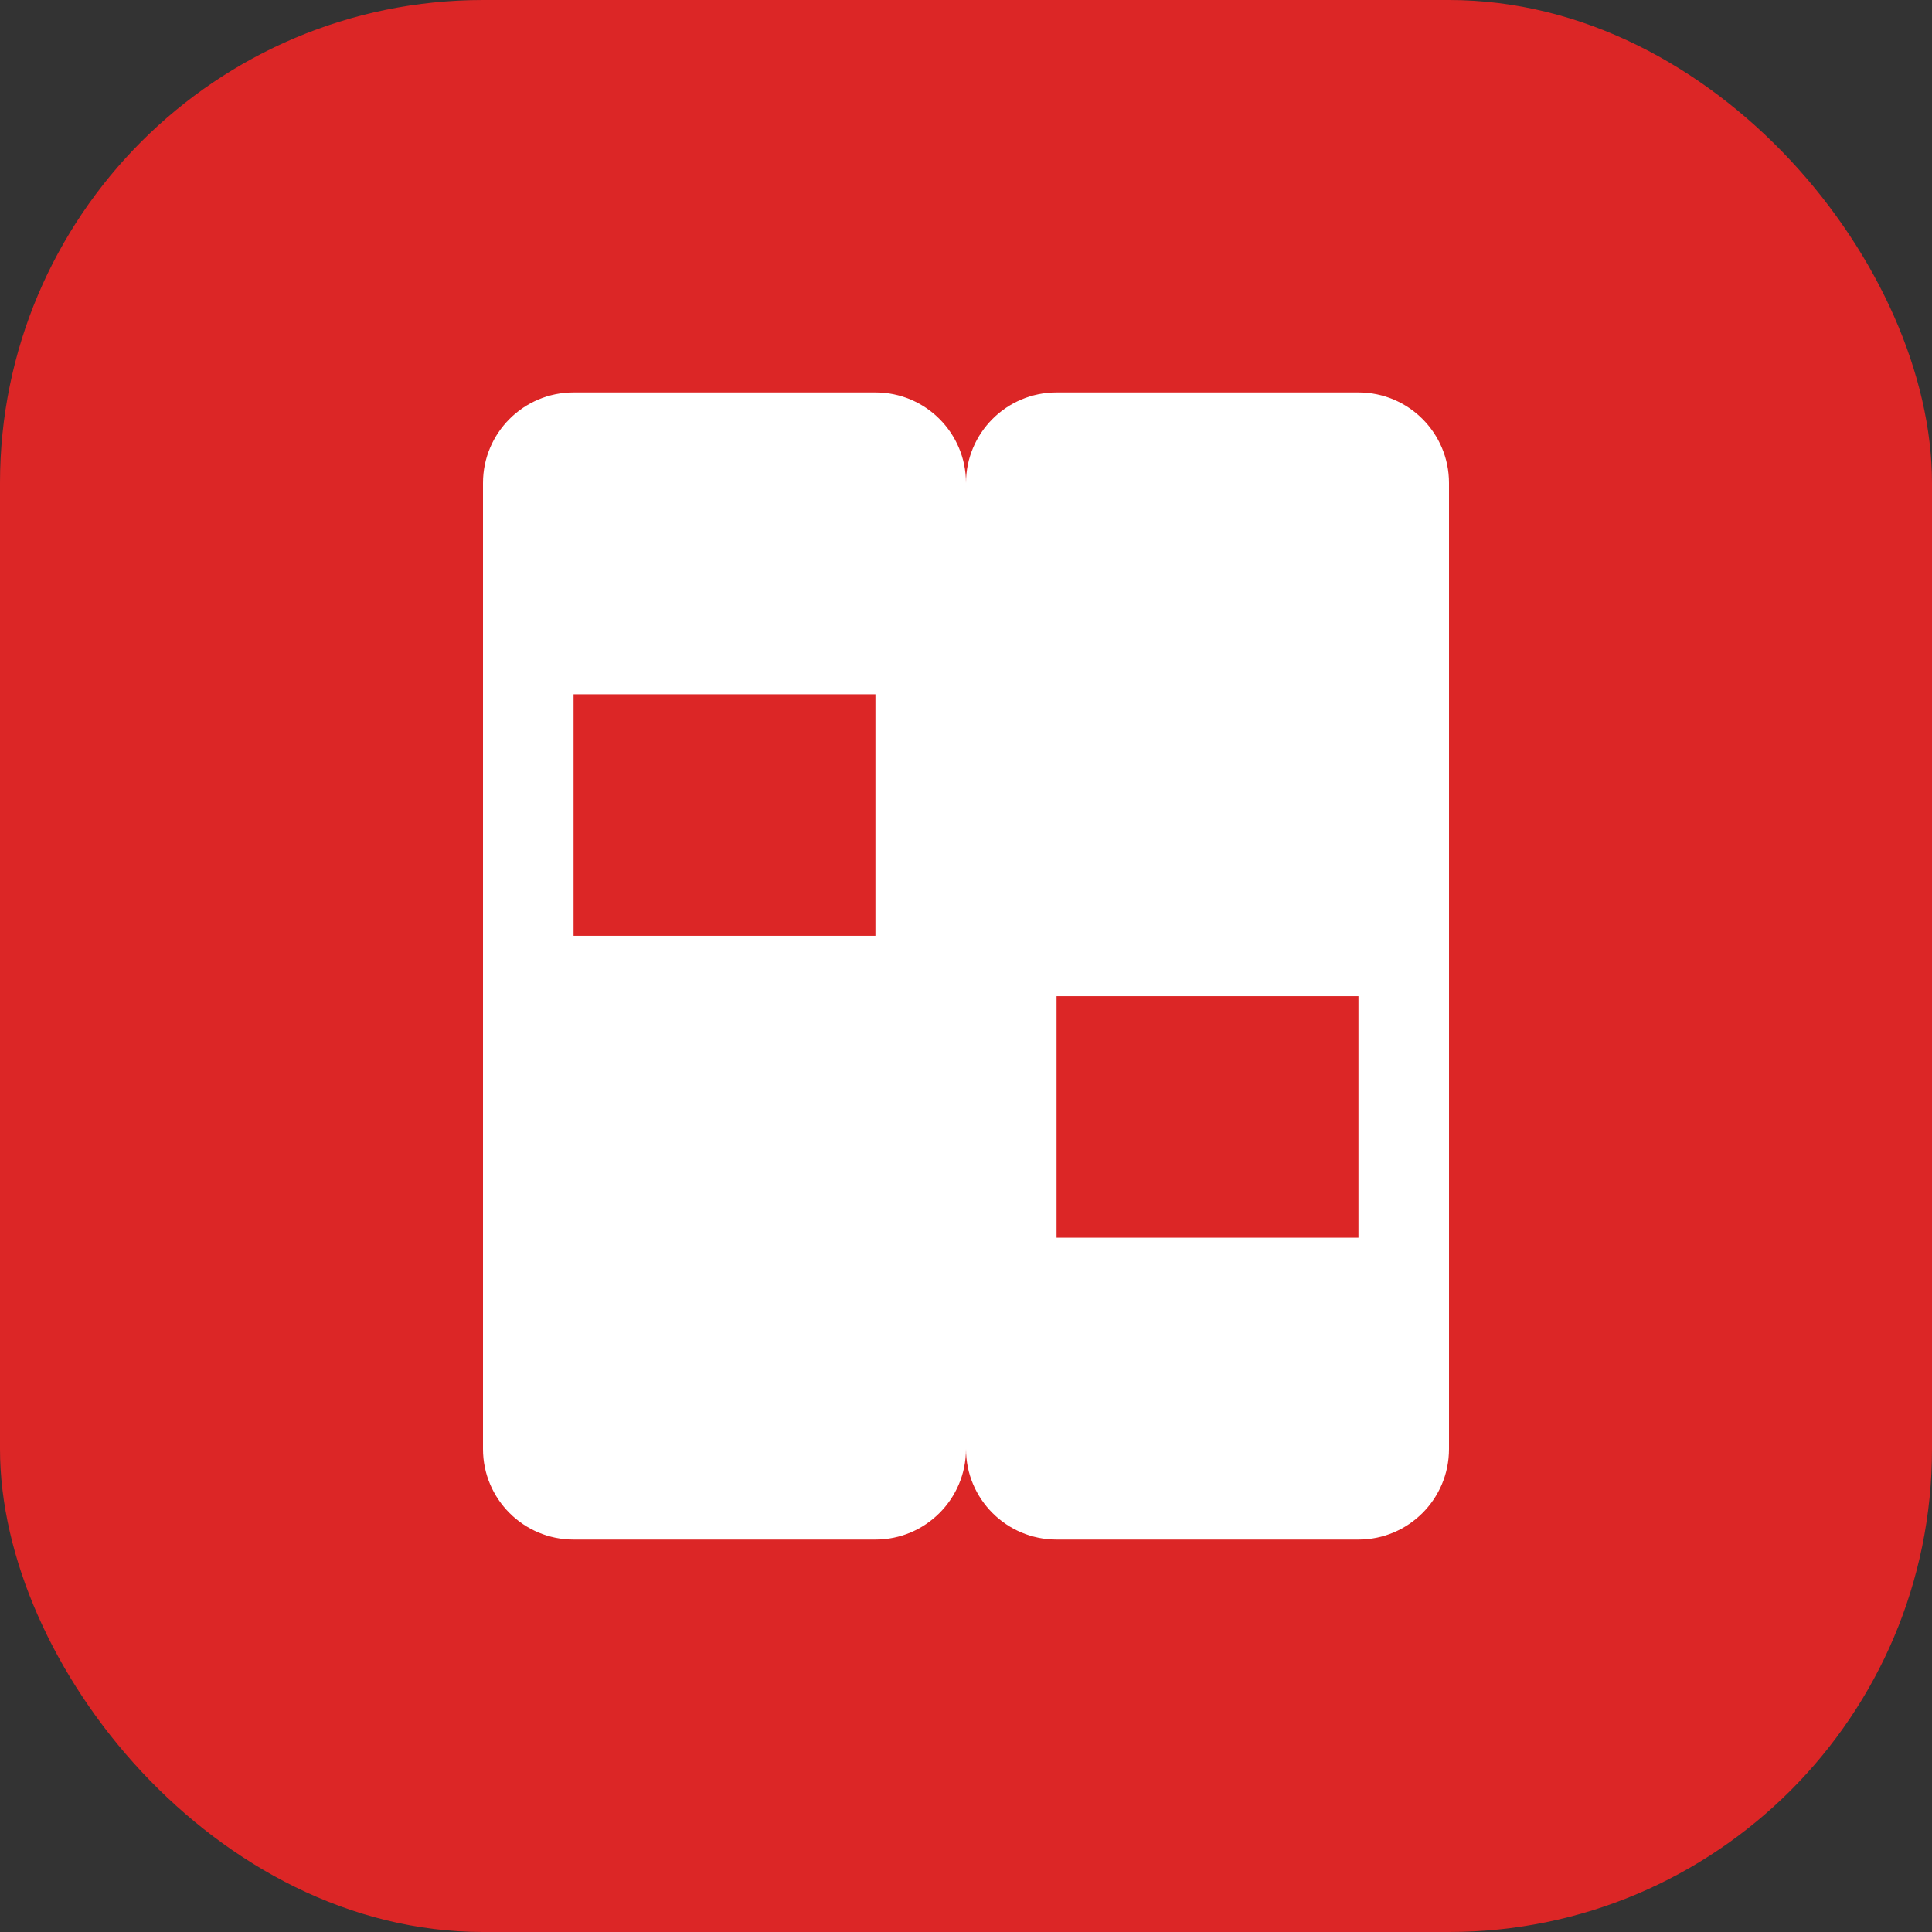 <?xml version="1.0" encoding="UTF-8"?>
<svg width="512" height="512" viewBox="0 0 512 512" fill="none" xmlns="http://www.w3.org/2000/svg">
    <rect x="0" y="0" width="512" height="512" fill="#333333" stroke="none"/>
    <rect width="512" height="512" rx="128" fill="#DC2626"/>
    <path d="M256 128C256 114.745 266.745 104 280 104H360C373.255 104 384 114.745 384 128V384C384 397.255 373.255 408 360 408H280C266.745 408 256 397.255 256 384V128Z" fill="white"/>
    <path d="M128 128C128 114.745 138.745 104 152 104H232C245.255 104 256 114.745 256 128V384C256 397.255 245.255 408 232 408H152C138.745 408 128 397.255 128 384V128Z" fill="white"/>
    <path d="M152 184H232V248H152V184Z" fill="#DC2626"/>
    <path d="M280 264H360V328H280V264Z" fill="#DC2626"/>
</svg> 
